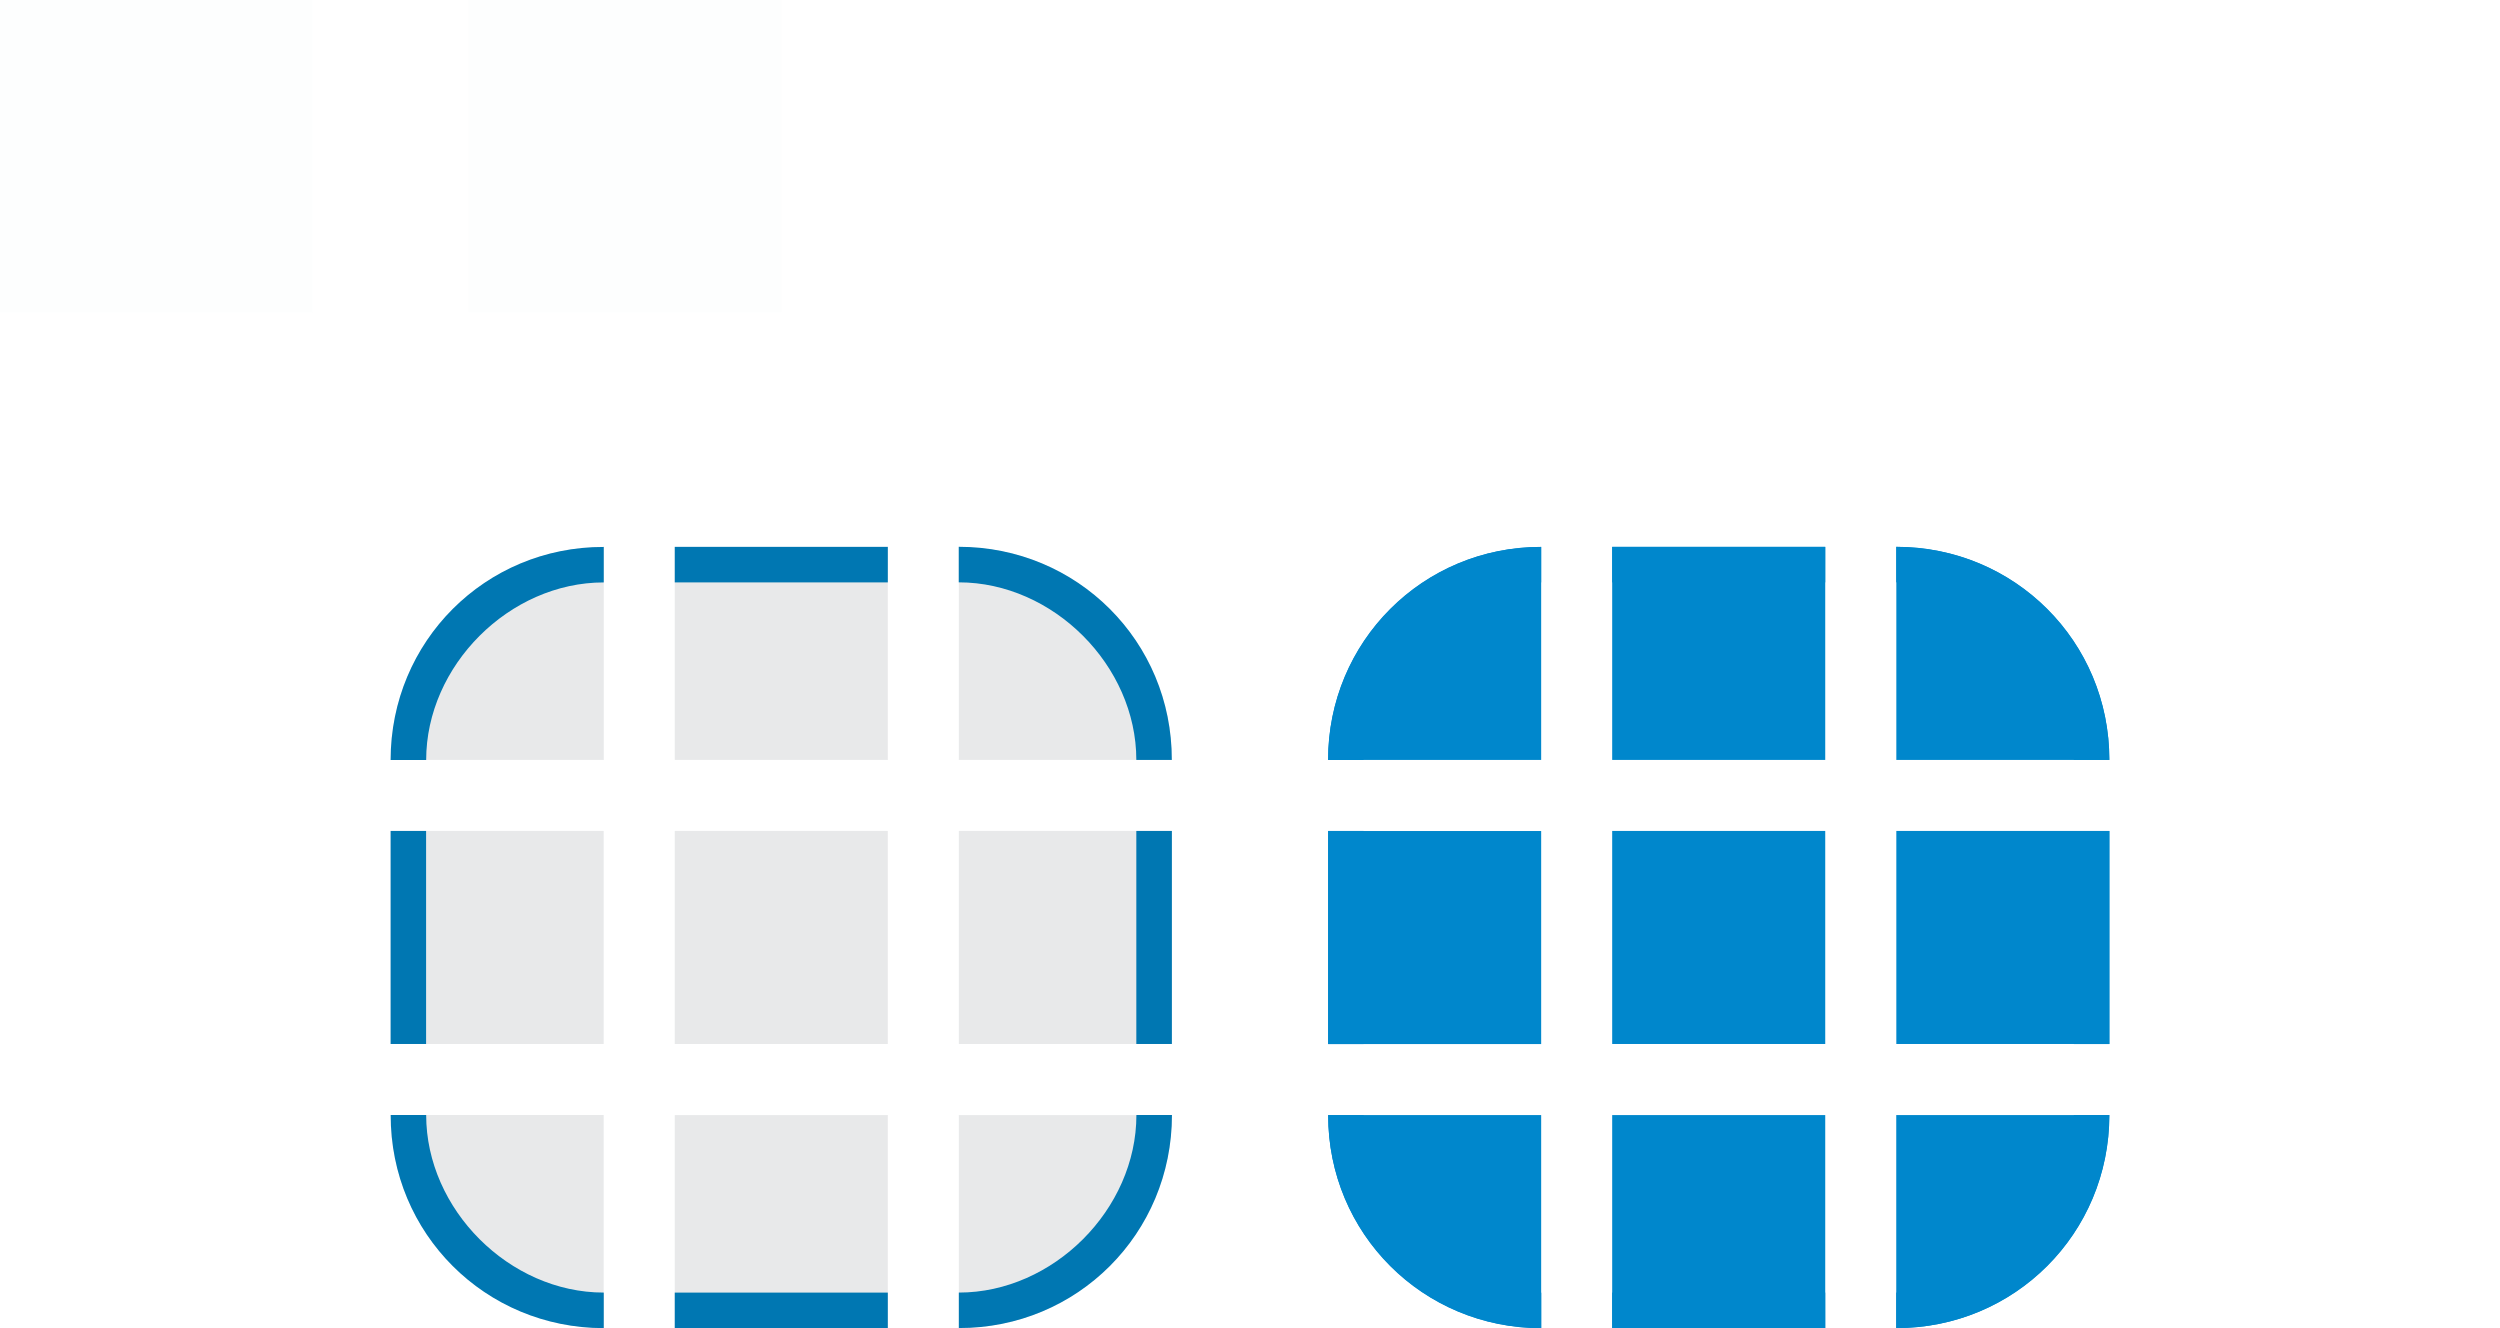 <?xml version="1.0" encoding="UTF-8" standalone="no"?>
<svg
   id="svg2"
   height="17"
   width="32"
   version="1.1"
   sodipodi:docname="bar_meter_horizontal.svg"
   inkscape:version="1.1.2 (0a00cf5339, 2022-02-04)"
   xmlns:inkscape="http://www.inkscape.org/namespaces/inkscape"
   xmlns:sodipodi="http://sodipodi.sourceforge.net/DTD/sodipodi-0.dtd"
   xmlns="http://www.w3.org/2000/svg"
   xmlns:svg="http://www.w3.org/2000/svg">
  <defs
     id="defs78" />
  <sodipodi:namedview
     id="namedview76"
     pagecolor="#ffffff"
     bordercolor="#000000"
     borderopacity="1"
     inkscape:pageshadow="0"
     inkscape:pageopacity="0"
     inkscape:pagecheckerboard="false"
     inkscape:blackoutopacity="0.0"
     showgrid="false"
     inkscape:current-layer="svg2"
     width="32px"
     inkscape:zoom="12.935895"
     inkscape:cx="17.818636"
     inkscape:cy="8.7353832"
     inkscape:window-width="1920"
     inkscape:window-height="1011"
     inkscape:window-x="0"
     inkscape:window-y="0"
     inkscape:window-maximized="1"
     inkscape:showpageshadow="false"
     inkscape:lockguides="false">
    <inkscape:grid
       type="xygrid"
       id="grid895"
       originx="-2"
       originy="10" />
  </sodipodi:namedview>
  <style
     id="current-color-scheme"
     type="text/css">.ColorScheme-Text { color:#232629;            stop-color:#232629; }
.ColorScheme-Background { color:#eff0f1;            stop-color:#eff0f1; }
.ColorScheme-Highlight { color:#3daee9;            stop-color:#3daee9; }
.ColorScheme-ButtonText { color:#232629;            stop-color:#232629; }
.ColorScheme-ButtonBackground { color:#eff0f1;            stop-color:#eff0f1; }
</style>
  <rect
     id="hint-tile-center"
     height="4"
     style="opacity:0.01;fill:#008080;fill-opacity:1"
     width="4"
     x="0"
     y="0" />
  <rect
     id="hint-bar-size"
     height="4"
     style="opacity:0.01;fill:#008080;fill-opacity:1;stroke-width:0.667"
     width="4"
     x="6"
     y="0" />
  <g
     id="bar-active-center"
     transform="translate(-9.267,32)"
     style="fill:#0087cc;fill-opacity:1">
    <rect
       style="display:inline;overflow:visible;visibility:visible;opacity:1;fill:#0087cc;fill-opacity:1;fill-rule:nonzero;stroke:none;marker:none;enable-background:accumulate"
       id="selected+hover-center"
       width="2.727"
       height="2.727"
       x="29.903"
       y="-21.364"
       inkscape:label="#selected+hover-center"
       class="ColorScheme-Highlight" />
  </g>
  <g
     id="bar-active-top"
     transform="translate(-9.267,32)"
     style="fill:#0087cc;fill-opacity:1">
    <rect
       y="-25"
       x="29.903"
       height="2.727"
       width="2.727"
       id="rect4846-6-6-4-8-8"
       style="display:inline;overflow:visible;visibility:visible;opacity:1;fill:#0087cc;fill-opacity:1;fill-rule:nonzero;stroke:none;marker:none;enable-background:accumulate"
       class="ColorScheme-Highlight" />
    <path
       id="rect3311-3-4-5-7"
       d="m 29.903,-25 v 0.455 h 2.727 l 9.8e-5,-0.455 z"
       style="opacity:1;fill:#0087cc;fill-opacity:1;stroke:none;stroke-width:0.455"
       inkscape:connector-curvature="0"
       sodipodi:nodetypes="ccccc"
       class="ColorScheme-Highlight" />
  </g>
  <g
     id="bar-active-left"
     transform="translate(-9.267,32)"
     style="fill:#0087cc;fill-opacity:1">
    <rect
       transform="rotate(-90)"
       y="26.267"
       x="18.636"
       height="2.727"
       width="2.727"
       id="rect4846-4-6-1-7-5"
       style="display:inline;overflow:visible;visibility:visible;opacity:1;fill:#0087cc;fill-opacity:1;fill-rule:nonzero;stroke:none;marker:none;enable-background:accumulate"
       class="ColorScheme-Highlight" />
    <path
       inkscape:connector-curvature="0"
       style="opacity:1;fill:#0087cc;fill-opacity:1;stroke:none;stroke-width:0.455"
       d="m 26.267,-18.636 h 0.454 V -21.364 H 26.267 Z"
       id="path5280-4-6-2-3"
       sodipodi:nodetypes="ccccc"
       class="ColorScheme-Highlight" />
  </g>
  <g
     id="bar-active-bottom"
     transform="translate(-9.267,32)"
     style="fill:#0087cc;fill-opacity:1">
    <rect
       transform="scale(-1)"
       y="15"
       x="-32.63"
       height="2.727"
       width="2.727"
       id="rect4846-5-6-5-7"
       style="display:inline;overflow:visible;visibility:visible;opacity:1;fill:#0087cc;fill-opacity:1;fill-rule:nonzero;stroke:none;marker:none;enable-background:accumulate"
       class="ColorScheme-Highlight" />
    <path
       inkscape:connector-curvature="0"
       style="opacity:1;fill:#0087cc;fill-opacity:1;stroke:none;stroke-width:0.455"
       d="m 29.903,-15 -9.9e-5,-0.455 h 2.727 l 9.8e-5,0.455 z"
       id="path5290-8-3-2-3"
       sodipodi:nodetypes="ccccc"
       class="ColorScheme-Highlight" />
  </g>
  <g
     id="bar-active-right"
     transform="translate(-9.267,32)"
     style="fill:#0087cc;fill-opacity:1">
    <rect
       transform="rotate(90)"
       y="-36.267"
       x="-21.364"
       height="2.727"
       width="2.727"
       id="rect4846-4-2-9-6-5-0"
       style="display:inline;overflow:visible;visibility:visible;opacity:1;fill:#0087cc;fill-opacity:1;fill-rule:nonzero;stroke:none;marker:none;enable-background:accumulate"
       class="ColorScheme-Highlight" />
    <path
       inkscape:connector-curvature="0"
       style="opacity:1;fill:#0087cc;fill-opacity:1;stroke:none;stroke-width:0.455"
       d="m 36.267,-18.636 h -0.455 v -2.727 h 0.455 z"
       id="path5270-4-2-3-2"
       sodipodi:nodetypes="ccccc"
       class="ColorScheme-Highlight" />
  </g>
  <g
     id="bar-active-topleft"
     transform="translate(-9.267,32)"
     style="fill:#0087cc;fill-opacity:1">
    <path
       inkscape:connector-curvature="0"
       id="path3895-53"
       d="m 28.994,-25 v 2.727 h -2.727 c 0,-1.511 1.216,-2.727 2.727,-2.727 z"
       style="opacity:1;fill:#0087cc;fill-opacity:1;fill-rule:nonzero;stroke:none;stroke-width:0.455"
       class="ColorScheme-Highlight" />
    <path
       style="opacity:1;fill:#0087cc;fill-opacity:1;fill-rule:nonzero;stroke:none;stroke-width:0.455"
       d="m 28.994,-25 v 0.455 c -1.208,0 -2.273,1.065 -2.273,2.273 h -0.455 c 0,-1.517 1.211,-2.73 2.727,-2.727 z"
       id="path3897-14"
       inkscape:connector-curvature="0"
       sodipodi:nodetypes="ccccc"
       class="ColorScheme-Highlight" />
  </g>
  <g
     id="bar-active-topright"
     transform="translate(-9.267,32)"
     style="fill:#0087cc;fill-opacity:1">
    <path
       inkscape:connector-curvature="0"
       id="path3895-6-7"
       d="m 36.267,-22.273 h -2.727 v -2.727 c 1.511,0 2.727,1.216 2.727,2.727 z"
       style="opacity:1;fill:#0087cc;fill-opacity:1;fill-rule:nonzero;stroke:none;stroke-width:0.455"
       class="ColorScheme-Highlight" />
    <path
       style="opacity:1;fill:#0087cc;fill-opacity:1;fill-rule:nonzero;stroke:none;stroke-width:0.455"
       d="m 36.267,-22.273 h -0.455 c 0,-1.208 -1.065,-2.273 -2.273,-2.273 v -0.455 c 1.517,0 2.73,1.211 2.727,2.727 z"
       id="path3897-3-5"
       inkscape:connector-curvature="0"
       sodipodi:nodetypes="ccccc"
       class="ColorScheme-Highlight" />
  </g>
  <g
     id="bar-active-bottomleft"
     transform="translate(-9.267,32)"
     style="fill:#0087cc;fill-opacity:1">
    <path
       inkscape:connector-curvature="0"
       id="path3895-5-1"
       d="m 26.267,-17.727 h 2.727 v 2.727 c -1.511,0 -2.727,-1.216 -2.727,-2.727 z"
       style="opacity:1;fill:#0087cc;fill-opacity:1;fill-rule:nonzero;stroke:none;stroke-width:0.455"
       class="ColorScheme-Highlight" />
    <path
       style="opacity:1;fill:#0087cc;fill-opacity:1;fill-rule:nonzero;stroke:none;stroke-width:0.455"
       d="m 26.267,-17.727 h 0.455 c 0,1.208 1.065,2.273 2.273,2.273 v 0.455 c -1.517,0 -2.73,-1.211 -2.727,-2.727 z"
       id="path3897-6-5"
       inkscape:connector-curvature="0"
       sodipodi:nodetypes="ccccc"
       class="ColorScheme-Highlight" />
  </g>
  <g
     id="bar-active-bottomright"
     transform="translate(-9.267,32)"
     style="fill:#0087cc;fill-opacity:1">
    <path
       inkscape:connector-curvature="0"
       id="path3895-3-0"
       d="m 33.539,-15 v -2.727 h 2.727 c 0,1.511 -1.216,2.727 -2.727,2.727 z"
       style="opacity:1;fill:#0087cc;fill-opacity:1;fill-rule:nonzero;stroke:none;stroke-width:0.455"
       class="ColorScheme-Highlight" />
    <path
       style="opacity:1;fill:#0087cc;fill-opacity:1;fill-rule:nonzero;stroke:none;stroke-width:0.455"
       d="m 33.539,-15 v -0.455 c 1.208,0 2.273,-1.065 2.273,-2.273 h 0.455 c 0,1.517 -1.211,2.73 -2.727,2.727 z"
       id="path3897-1-3"
       inkscape:connector-curvature="0"
       sodipodi:nodetypes="ccccc"
       class="ColorScheme-Highlight" />
  </g>
  <g
     id="bar-active-center-4"
     transform="translate(11.37,4.273)">
    <g
       id="bar-inactive-center"
       transform="translate(-32.636,27.727)">
      <rect
         style="color:#000000;display:inline;overflow:visible;visibility:visible;opacity:0.1;fill:#1d212f;fill-opacity:1;fill-rule:nonzero;stroke:none;stroke-width:0.636;marker:none;enable-background:accumulate"
         id="selected+hover-center-8"
         width="2.727"
         height="2.727"
         x="29.903"
         y="-21.364"
         inkscape:label="#selected+hover-center" />
    </g>
  </g>
  <g
     id="bar-inactive-top"
     transform="translate(-27.636,27.727)">
    <rect
       y="-20.727"
       x="36.273"
       height="2.727"
       width="2.727"
       id="rect4846-6-6-4-8-8-1"
       style="color:#000000;display:inline;overflow:visible;visibility:visible;opacity:0.1;fill:#1d212f;fill-opacity:1;fill-rule:nonzero;stroke:none;stroke-width:0.333;marker:none;enable-background:accumulate" />
    <path
       id="rect3311-3-4-5-7-7"
       d="m 36.273,-20.727 v 0.455 h 2.727 l 9.8e-5,-0.455 z"
       style="fill:#0077b2;fill-opacity:1;stroke:none;stroke-width:0.455"
       inkscape:connector-curvature="0"
       sodipodi:nodetypes="ccccc"
       class="ColorScheme-Highlight" />
  </g>
  <g
     id="bar-inactive-left"
     transform="translate(-27.636,27.727)">
    <g
       id="g2086">
      <rect
         transform="rotate(-90)"
         y="32.636"
         x="14.364"
         height="2.727"
         width="2.727"
         id="rect4846-4-6-1-7-5-7"
         style="color:#000000;display:inline;overflow:visible;visibility:visible;opacity:0.1;fill:#1d212f;fill-opacity:1;fill-rule:nonzero;stroke:none;stroke-width:0.333;marker:none;enable-background:accumulate" />
      <path
         inkscape:connector-curvature="0"
         style="fill:#0077b2;fill-opacity:1;stroke:none;stroke-width:0.455"
         d="m 32.636,-14.364 h 0.454 v -2.727 h -0.454 z"
         id="path5280-4-6-2-3-2"
         sodipodi:nodetypes="ccccc"
         class="ColorScheme-Highlight" />
    </g>
  </g>
  <g
     id="bar-inactive-bottom"
     transform="translate(-27.636,27.727)">
    <rect
       transform="scale(-1)"
       y="10.727"
       x="-39"
       height="2.727"
       width="2.727"
       id="rect4846-5-6-5-7-6"
       style="color:#000000;display:inline;overflow:visible;visibility:visible;opacity:0.1;fill:#1d212f;fill-opacity:1;fill-rule:nonzero;stroke:none;stroke-width:0.333;marker:none;enable-background:accumulate" />
    <path
       inkscape:connector-curvature="0"
       style="fill:#0077b2;fill-opacity:1;stroke:none;stroke-width:0.455"
       d="m 36.273,-10.727 -9.9e-5,-0.455 h 2.727 l 9.8e-5,0.455 z"
       id="path5290-8-3-2-3-1"
       sodipodi:nodetypes="ccccc"
       class="ColorScheme-Highlight" />
  </g>
  <g
     id="bar-inactive-right"
     transform="translate(-27.636,27.727)">
    <rect
       transform="rotate(90)"
       y="-42.636"
       x="-17.091"
       height="2.727"
       width="2.727"
       id="rect4846-4-2-9-6-5-0-6"
       style="color:#000000;display:inline;overflow:visible;visibility:visible;opacity:0.1;fill:#1d212f;fill-opacity:1;fill-rule:nonzero;stroke:none;stroke-width:0.333;marker:none;enable-background:accumulate" />
    <path
       inkscape:connector-curvature="0"
       style="fill:#0077b2;fill-opacity:1;stroke:none;stroke-width:0.455"
       d="m 42.636,-14.364 h -0.455 v -2.727 h 0.455 z"
       id="path5270-4-2-3-2-1"
       sodipodi:nodetypes="ccccc"
       class="ColorScheme-Highlight" />
  </g>
  <g
     id="bar-inactive-topleft"
     transform="translate(-27.636,27.727)">
    <path
       inkscape:connector-curvature="0"
       id="path3895-53-9"
       d="m 35.364,-20.727 v 2.727 h -2.727 c 0,-1.511 1.216,-2.727 2.727,-2.727 z"
       style="opacity:0.1;fill:#1d212f;fill-opacity:1;fill-rule:nonzero;stroke:none;stroke-width:0.455"
       class="ColorScheme-Highlight" />
    <path
       style="fill:#0077b2;fill-opacity:1;fill-rule:nonzero;stroke:none;stroke-width:0.455"
       d="m 35.364,-20.727 v 0.455 c -1.208,0 -2.273,1.065 -2.273,2.273 h -0.455 c 0,-1.517 1.211,-2.73 2.727,-2.727 z"
       id="path3897-14-4"
       inkscape:connector-curvature="0"
       sodipodi:nodetypes="ccccc"
       class="ColorScheme-Highlight" />
  </g>
  <g
     id="bar-inactive-topright"
     transform="translate(-27.636,27.727)">
    <path
       inkscape:connector-curvature="0"
       id="path3895-6-7-0"
       d="m 42.636,-18 h -2.727 v -2.727 c 1.511,0 2.727,1.216 2.727,2.727 z"
       style="opacity:0.1;fill:#1d212f;fill-opacity:1;fill-rule:nonzero;stroke:none;stroke-width:0.455" />
    <path
       style="fill:#0077b2;fill-opacity:1;fill-rule:nonzero;stroke:none;stroke-width:0.455"
       d="m 42.636,-18 h -0.455 c 0,-1.208 -1.065,-2.273 -2.273,-2.273 v -0.455 c 1.517,0 2.73,1.211 2.727,2.727 z"
       id="path3897-3-5-9"
       inkscape:connector-curvature="0"
       sodipodi:nodetypes="ccccc"
       class="ColorScheme-Highlight" />
  </g>
  <g
     id="bar-inactive-bottomleft"
     transform="translate(-27.636,27.727)">
    <g
       id="g2073">
      <path
         inkscape:connector-curvature="0"
         id="path3895-5-1-7"
         d="m 32.636,-13.455 h 2.727 v 2.727 c -1.511,0 -2.727,-1.216 -2.727,-2.727 z"
         style="opacity:0.1;fill:#1d212f;fill-opacity:1;fill-rule:nonzero;stroke:none;stroke-width:0.455" />
      <path
         style="fill:#0077b2;fill-opacity:1;fill-rule:nonzero;stroke:none;stroke-width:0.455"
         d="m 32.636,-13.455 h 0.455 c 0,1.208 1.065,2.273 2.273,2.273 v 0.455 c -1.517,0 -2.73,-1.211 -2.727,-2.727 z"
         id="path3897-6-5-7"
         inkscape:connector-curvature="0"
         sodipodi:nodetypes="ccccc"
         class="ColorScheme-Highlight" />
    </g>
  </g>
  <g
     id="bar-inactive-bottomright"
     transform="translate(-27.636,27.727)">
    <path
       inkscape:connector-curvature="0"
       id="path3895-3-0-1"
       d="m 39.909,-10.727 v -2.727 h 2.727 c 0,1.511 -1.216,2.727 -2.727,2.727 z"
       style="opacity:0.1;fill:#1d212f;fill-opacity:1;fill-rule:nonzero;stroke:none;stroke-width:0.455" />
    <path
       style="fill:#0077b2;fill-opacity:1;fill-rule:nonzero;stroke:none;stroke-width:0.455"
       d="m 39.909,-10.727 v -0.455 c 1.208,0 2.273,-1.065 2.273,-2.273 h 0.455 c 0,1.517 -1.211,2.73 -2.727,2.727 z"
       id="path3897-1-3-5"
       inkscape:connector-curvature="0"
       sodipodi:nodetypes="ccccc"
       class="ColorScheme-Highlight" />
  </g>
</svg>
